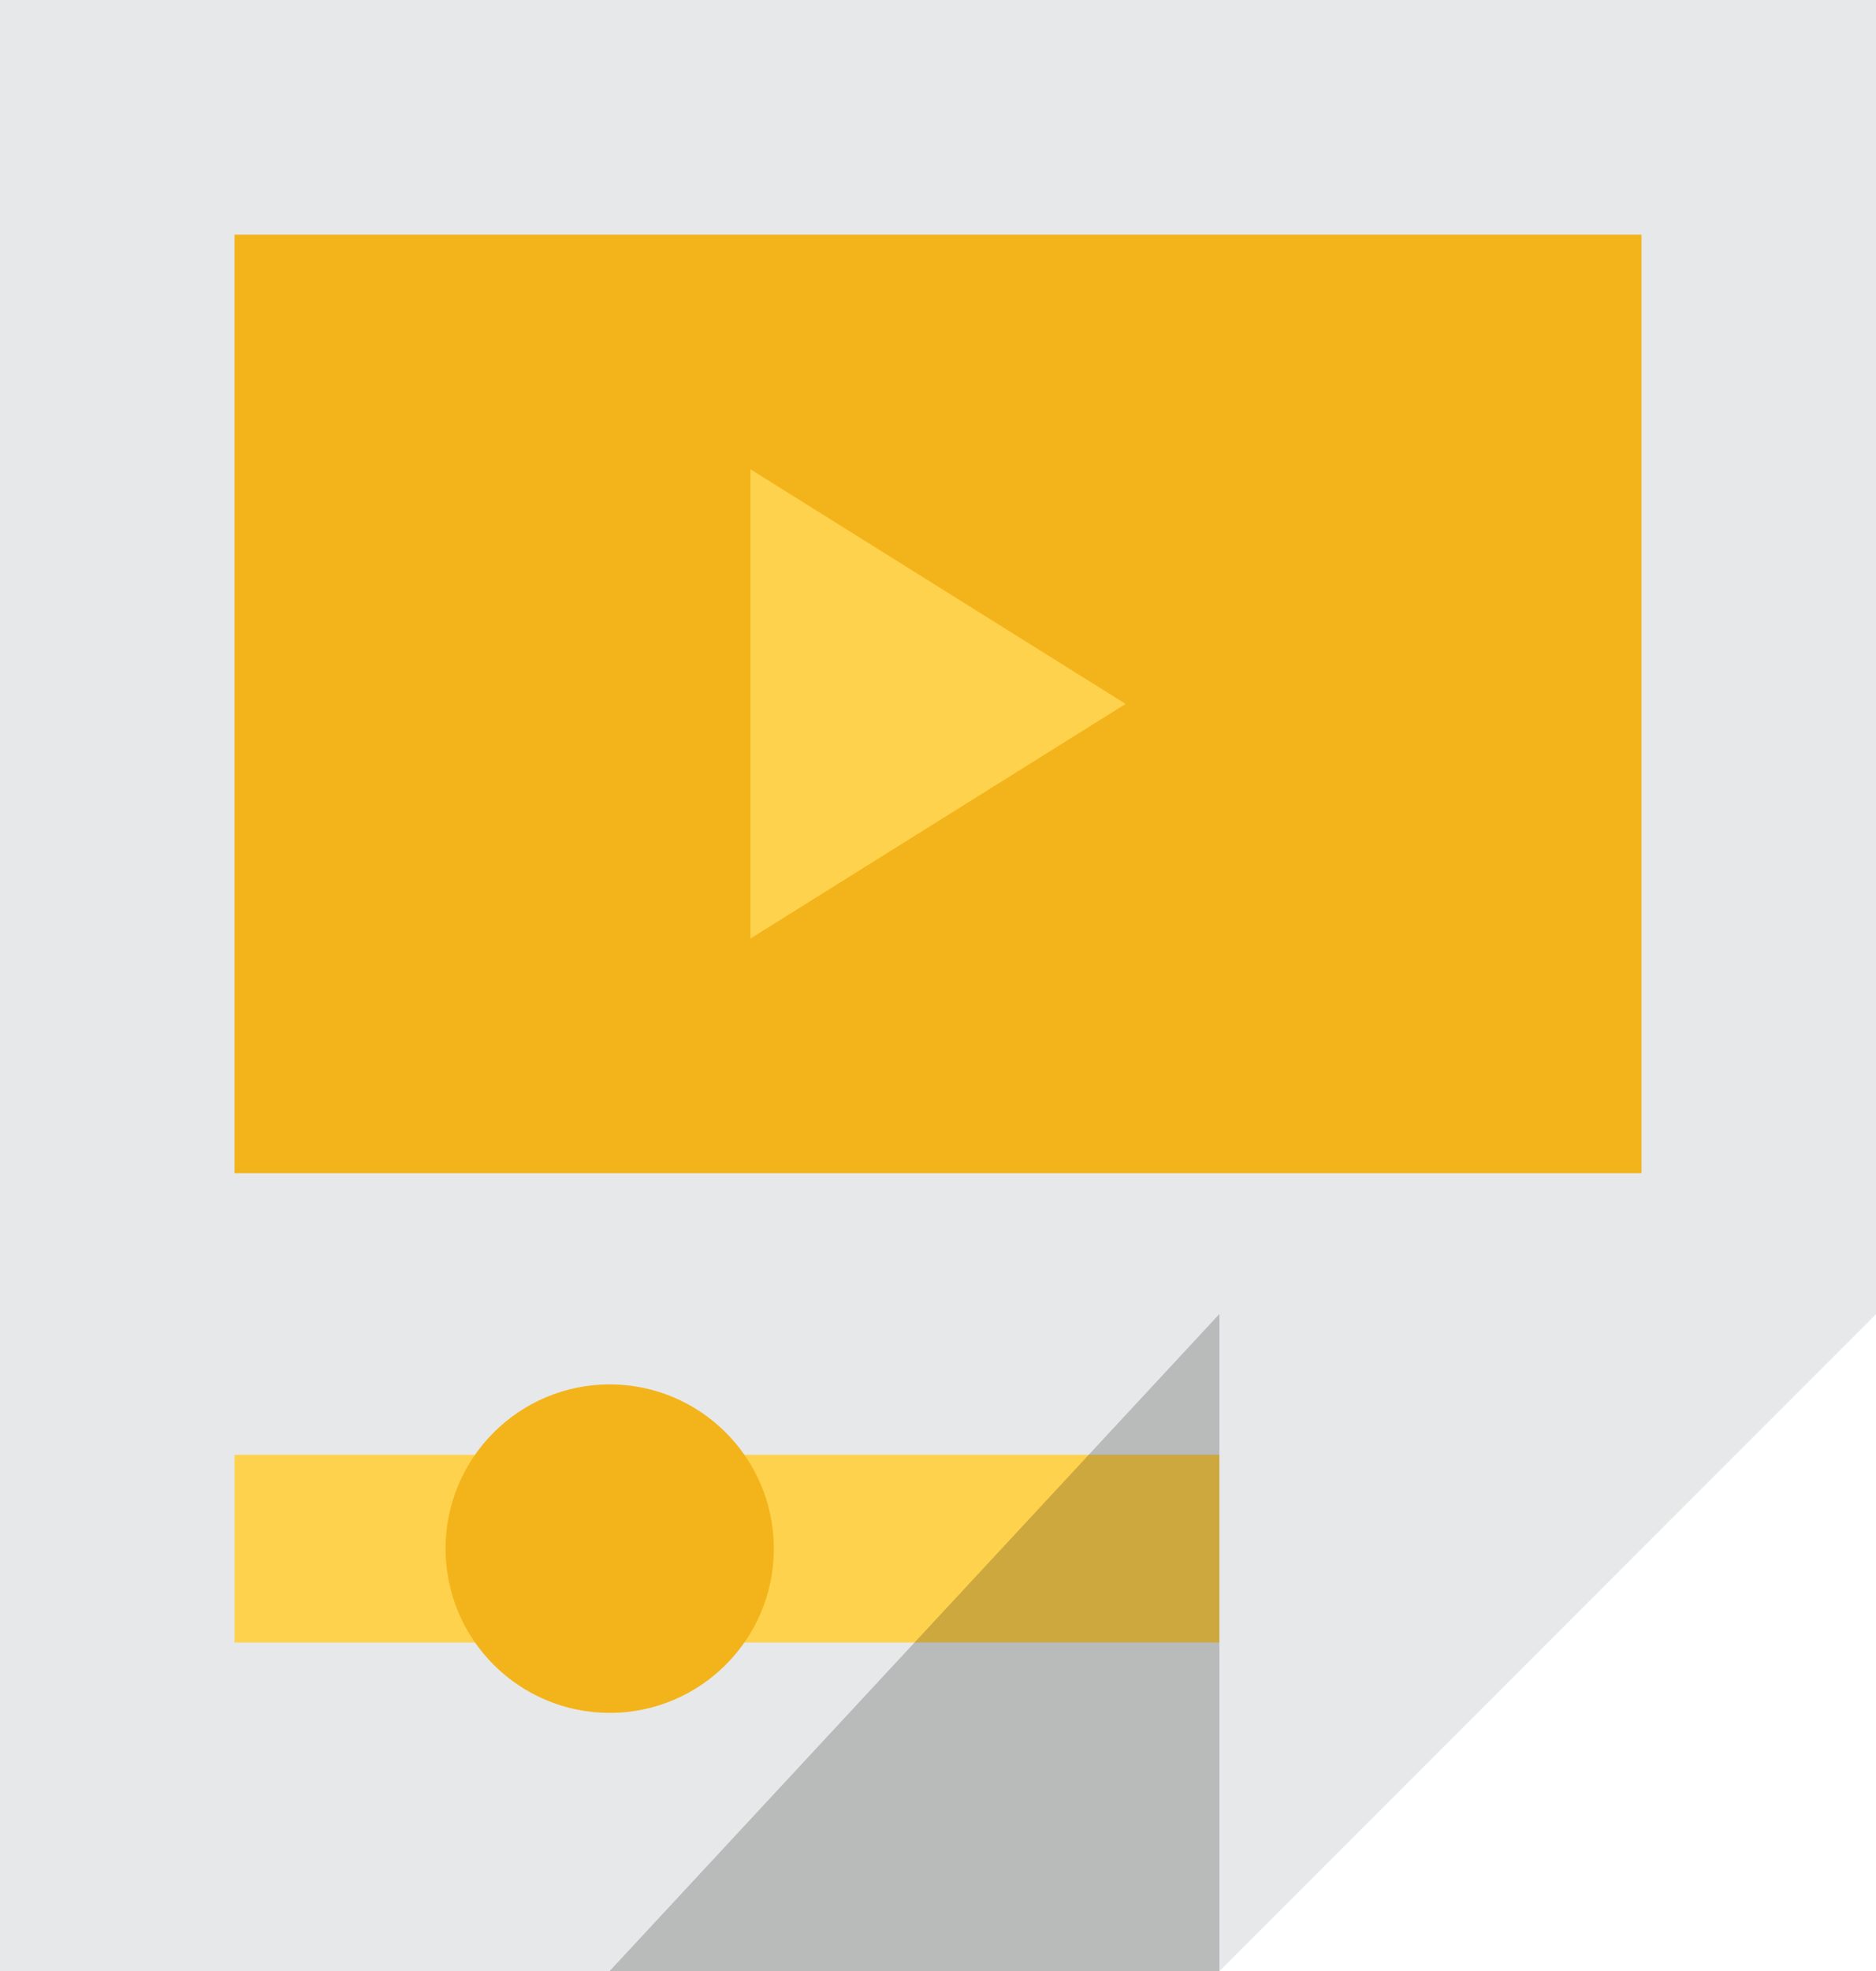 <?xml version="1.0" encoding="utf-8"?>
<!-- Generator: Adobe Illustrator 15.0.2, SVG Export Plug-In  -->
<!DOCTYPE svg PUBLIC "-//W3C//DTD SVG 1.1//EN" "http://www.w3.org/Graphics/SVG/1.1/DTD/svg11.dtd">
<svg version="1.1"
	 xmlns="http://www.w3.org/2000/svg" xmlns:xlink="http://www.w3.org/1999/xlink" xmlns:a="http://ns.adobe.com/AdobeSVGViewerExtensions/3.0/"
	 x="0px" y="0px" width="120px" height="126px" viewBox="240 528 120 126"
	 overflow="visible" enable-background="new 240 528 120 126" xml:space="preserve">
<defs>
</defs>
<g display="none">
	<rect x="0.5" y="13.5" display="inline" fill-rule="evenodd" clip-rule="evenodd" fill="#FFFFFF" width="979.001" height="670"/>
	<path display="inline" fill="#D4D4D4" d="M979.001,14v669H1V14H979.001 M980.001,13H0v671h980.001V13L980.001,13z"/>
</g>
<path display="none" fill="none" stroke="#FFD24D" stroke-width="10" stroke-linecap="round" stroke-linejoin="round" stroke-miterlimit="10" d="
	M300.001,692c0,0,0-190.5,0-210s20-20,20-20h402c20,0,20-20.043,20-20.043V255c0-19.5-20-20-20-20h-642c-20.136,0-20-20-20-20V5"/>
<g display="none">
	<g display="inline">
		<path fill="none" stroke="#F5C336" stroke-width="10" stroke-linecap="round" stroke-linejoin="round" d="M300.001,692
			c0,0,0-8.669,0-22.498"/>
		
			<path fill="none" stroke="#F5C336" stroke-width="10" stroke-linecap="round" stroke-linejoin="round" stroke-dasharray="44.425,44.425" d="
			M300.001,625.061c0-56.919,0-131.267,0-143.061c0-19.5,20-20,20-20h402c20,0,20-20.043,20-20.043V255c0-19.5-20-20-20-20h-642
			c-20.136,0-20-20-20-20V49.698"/>
		
			<line fill="none" stroke="#F5C336" stroke-width="10" stroke-linecap="round" stroke-linejoin="round" x1="60.001" y1="27.5" x2="60.001" y2="5"/>
	</g>
</g>
<g display="none">
	<defs>
		<rect id="SVGID_2_" x="157.58" y="481.334" width="284.666" height="201.666"/>
	</defs>
	<clipPath id="SVGID_3_" display="inline">
		<use xlink:href="#SVGID_2_"  display="none" overflow="visible"/>
	</clipPath>
	<path clip-path="url(#SVGID_3_)" fill="#F1F2F2" d="M428,503c0-3.977-4.023-8-8-8H180c-3.977,0-8,4.023-8,8v204
		c0,3.977,4.023,8,8,8h240c3.977,0,8-4.023,8-8V503z"/>
	<path clip-path="url(#SVGID_3_)" fill="#DCDDDE" d="M172,591v116c0,3.977,4.023,8,8,8h240c3.977,0,8-4.023,8-8V591H172z"/>
	<g clip-path="url(#SVGID_3_)">
		<g display="inline">
			
				<line fill="none" stroke="#C7C8CA" stroke-width="9" stroke-linecap="round" stroke-linejoin="round" x1="205" y1="591" x2="205" y2="591"/>
			
				<line fill="none" stroke="#C7C8CA" stroke-width="9" stroke-linecap="round" stroke-linejoin="round" stroke-dasharray="0,17.273" x1="222.272" y1="591" x2="386.363" y2="591"/>
			
				<line fill="none" stroke="#C7C8CA" stroke-width="9" stroke-linecap="round" stroke-linejoin="round" x1="395" y1="591" x2="395" y2="591"/>
		</g>
	</g>
</g>
<polygon fill="#E7E8E9" points="318,654 240,654 240,528 360,528 360,612 "/>
<rect x="255" y="543" fill="#F3B41B" width="90" height="60"/>
<rect x="255" y="621" fill="#FFD24D" width="79.5" height="12"/>
<polygon fill="#FFD24D" points="288,558 288,588 312,573 "/>
<polygon fill="#E7E8E9" points="318,612 318,654 360,612 "/>
<polygon opacity="0.2" points="318,654 318,612 279,654 "/>
<path fill="#F3B41B" d="M289.5,627c0-5.803-4.713-10.5-10.5-10.5s-10.5,4.697-10.5,10.5c0,5.804,4.713,10.5,10.5,10.5
	S289.5,632.804,289.5,627z"/>
<g display="none">
	<defs>
		<path id="SVGID_1_" d="M428,503c0-3.977-4.023-8-8-8H180c-3.977,0-8,4.023-8,8v204c0,3.977,4.023,8,8,8h240c3.977,0,8-4.023,8-8
			V503z"/>
	</defs>
	<clipPath id="SVGID_4_" display="inline">
		<use xlink:href="#SVGID_1_"  display="none" overflow="visible"/>
	</clipPath>
	<g clip-path="url(#SVGID_4_)">
		<polygon fill="#E7E8E9" points="184,622 145,622 145,559 205,559 205,601 		"/>
		<rect x="179.5" y="598" fill="#04A95F" width="18" height="6"/>
		<rect x="152.5" y="587.5" fill="#04A95F" width="45" height="6"/>
		<rect x="179.5" y="577" fill="#04A95F" width="18" height="6"/>
		<rect x="179.5" y="566.5" fill="#04A95F" width="18" height="6"/>
		<rect x="179.5" y="608.5" fill="#04A95F" width="4.5" height="6"/>
		<polygon fill="#E7E8E9" points="184,601 184,622 205,601 		"/>
		<rect x="152.5" y="566.5" fill="#04A95F" width="22.5" height="16.5"/>
		<rect x="152.5" y="598" fill="#04A95F" width="22.5" height="16.5"/>
		<circle fill="#03914A" cx="163.75" cy="574.75" r="6"/>
		<polygon fill="#03914A" points="163.75,601 172,611.5 155.5,611.5 		"/>
		<polygon opacity="0.8" fill="#B2B4B6" points="184,622 184,601 164.5,622 		"/>
	</g>
	<g clip-path="url(#SVGID_4_)">
		<polygon fill="#E7E8E9" points="434,622 395,622 395,559 455,559 455,601 		"/>
		<rect x="402.5" y="566.5" fill="#E04A3F" width="45" height="27"/>
		<rect x="402.5" y="598" fill="#CD372C" width="16.5" height="16.5"/>
		<polygon fill="#CD372C" points="441.5,614.5 423.5,614.5 423.5,598 447.5,598 447.5,608.5 		"/>
		<polygon fill="#E7E8E9" points="434,601 434,622 455,601 		"/>
		<polygon opacity="0.8" fill="#B2B4B6" points="434,622 434,601 414.5,622 		"/>
		<rect x="405.436" y="601" fill="#E04A3F" width="4.5" height="10.5"/>
		<rect x="411.5" y="604" fill="#E04A3F" width="4.5" height="7.5"/>
		<rect x="407.718" y="574" fill="#CD372C" width="4.5" height="15"/>
		<rect x="415.282" y="570.625" fill="#CD372C" width="4.5" height="18.375"/>
		<rect x="422.782" y="575.5" fill="#CD372C" width="4.5" height="13.5"/>
		<rect x="430.282" y="579.25" fill="#CD372C" width="4.5" height="9.75"/>
		<rect x="437.782" y="581.5" fill="#CD372C" width="4.5" height="7.5"/>
	</g>
	<g clip-path="url(#SVGID_4_)">
		<polygon fill="#E7E8E9" points="431,612 405,612 405,570 445,570 445,598 		"/>
		<rect x="410" y="596" fill="#E04A3F" width="30" height="4"/>
		<rect x="410" y="603" fill="#E04A3F" width="21" height="4"/>
		<polygon fill="#E7E8E9" points="431,598 431,612 445,598 		"/>
		<polygon opacity="0.2" points="431,612 431,598 418,612 		"/>
		<rect x="410" y="575" fill="#E04A3F" width="30" height="18"/>
		<polygon fill="#CD372C" points="410,593 418,581 426,593 		"/>
		<polygon fill="#CD372C" points="418,593 425,584 432,593 		"/>
		<circle fill="#CD372C" cx="434" cy="581" r="3.5"/>
	</g>
	<g clip-path="url(#SVGID_4_)">
		<polygon fill="#E7E8E9" points="181,612 155,612 155,570 195,570 195,598 		"/>
		<rect x="178" y="596" fill="#04A95F" width="12" height="4"/>
		<rect x="160" y="589" fill="#04A95F" width="30" height="4"/>
		<rect x="178" y="582" fill="#04A95F" width="12" height="4"/>
		<rect x="178" y="575" fill="#04A95F" width="12" height="4"/>
		<rect x="178" y="603" fill="#04A95F" width="3" height="4"/>
		<polygon fill="#E7E8E9" points="181,598 181,612 195,598 		"/>
		<rect x="160" y="575" fill="#04A95F" width="15" height="11"/>
		<rect x="160" y="596" fill="#04A95F" width="15" height="11"/>
		<circle fill="#03914A" cx="167.5" cy="580.5" r="4"/>
		<polygon fill="#03914A" points="167.5,598 173,605 162,605 		"/>
		<polygon opacity="0.2" points="181,612 181,598 168,612 		"/>
	</g>
</g>
</svg>
